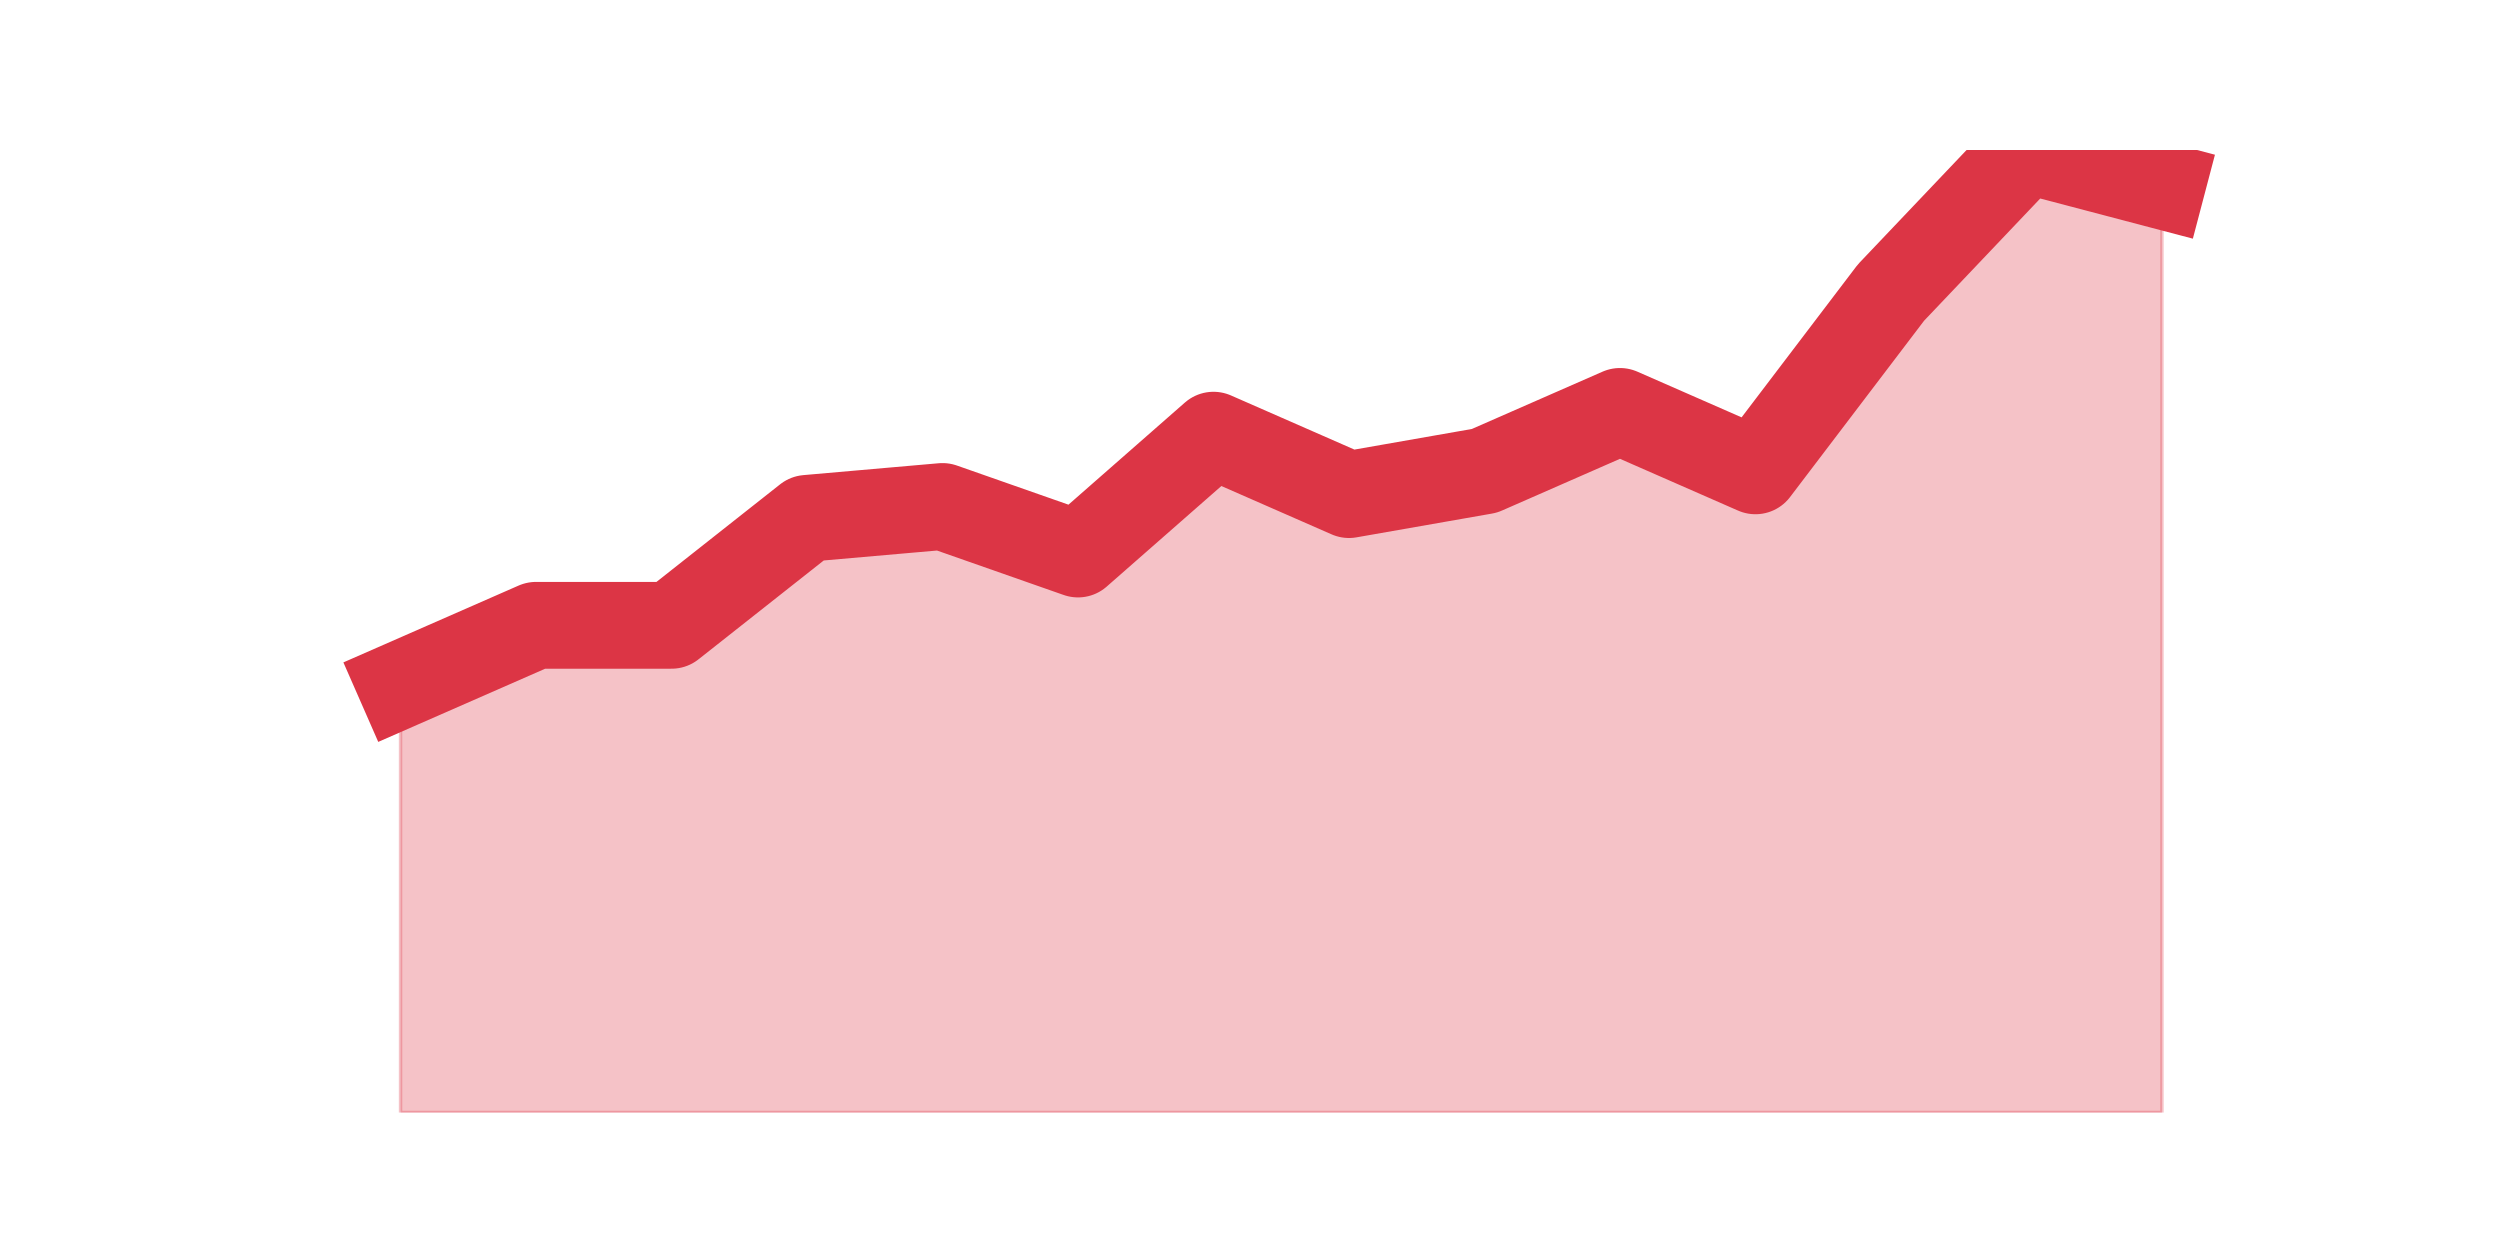 <?xml version="1.0" encoding="utf-8" standalone="no"?>
<!DOCTYPE svg PUBLIC "-//W3C//DTD SVG 1.1//EN"
  "http://www.w3.org/Graphics/SVG/1.1/DTD/svg11.dtd">
<!-- Created with matplotlib (https://matplotlib.org/) -->
<svg height="360pt" version="1.1" viewBox="0 0 720 360" width="720pt" xmlns="http://www.w3.org/2000/svg" xmlns:xlink="http://www.w3.org/1999/xlink">
 <defs>
  <style type="text/css">*{stroke-linecap:butt;stroke-linejoin:round;}</style>
 </defs>
 <g id="figure_1">
  <g id="patch_1">
   <path d="M 0 360 
L 720 360 
L 720 0 
L 0 0 
z
" style="fill:none;"/>
  </g>
  <g id="axes_1">
   <g id="matplotlib.axis_1"/>
   <g id="matplotlib.axis_2"/>
   <g id="PolyCollection_1">
    <defs>
     <path d="M 115.364 -162.8 
L 115.364 -39.6 
L 154.385 -39.6 
L 193.406 -39.6 
L 232.427 -39.6 
L 271.448 -39.6 
L 310.469 -39.6 
L 349.49 -39.6 
L 388.51 -39.6 
L 427.531 -39.6 
L 466.552 -39.6 
L 505.573 -39.6 
L 544.594 -39.6 
L 583.615 -39.6 
L 622.636 -39.6 
L 622.636 -306.533 
L 622.636 -306.533 
L 583.615 -316.8 
L 544.594 -275.733 
L 505.573 -224.4 
L 466.552 -241.511 
L 427.531 -224.4 
L 388.51 -217.556 
L 349.49 -234.667 
L 310.469 -200.444 
L 271.448 -214.133 
L 232.427 -210.711 
L 193.406 -179.911 
L 154.385 -179.911 
L 115.364 -162.8 
z
" id="mbe0031b5a9" style="stroke:#dc3545;stroke-opacity:0.3;"/>
    </defs>
    <g clip-path="url(#pc6bccd7d42)">
     <use style="fill:#dc3545;fill-opacity:0.3;stroke:#dc3545;stroke-opacity:0.3;" x="0" xlink:href="#mbe0031b5a9" y="360"/>
    </g>
   </g>
   <g id="line2d_1">
    <path clip-path="url(#pc6bccd7d42)" d="M 115.364 197.2 
L 154.385 180.089 
L 193.406 180.089 
L 232.427 149.289 
L 271.448 145.867 
L 310.469 159.556 
L 349.49 125.333 
L 388.51 142.444 
L 427.531 135.6 
L 466.552 118.489 
L 505.573 135.6 
L 544.594 84.267 
L 583.615 43.2 
L 622.636 53.467 
" style="fill:none;stroke:#dc3545;stroke-linecap:square;stroke-width:25;"/>
   </g>
  </g>
 </g>
 <defs>
  <clipPath id="pc6bccd7d42">
   <rect height="277.2" width="558" x="90" y="43.2"/>
  </clipPath>
 </defs>
</svg>
